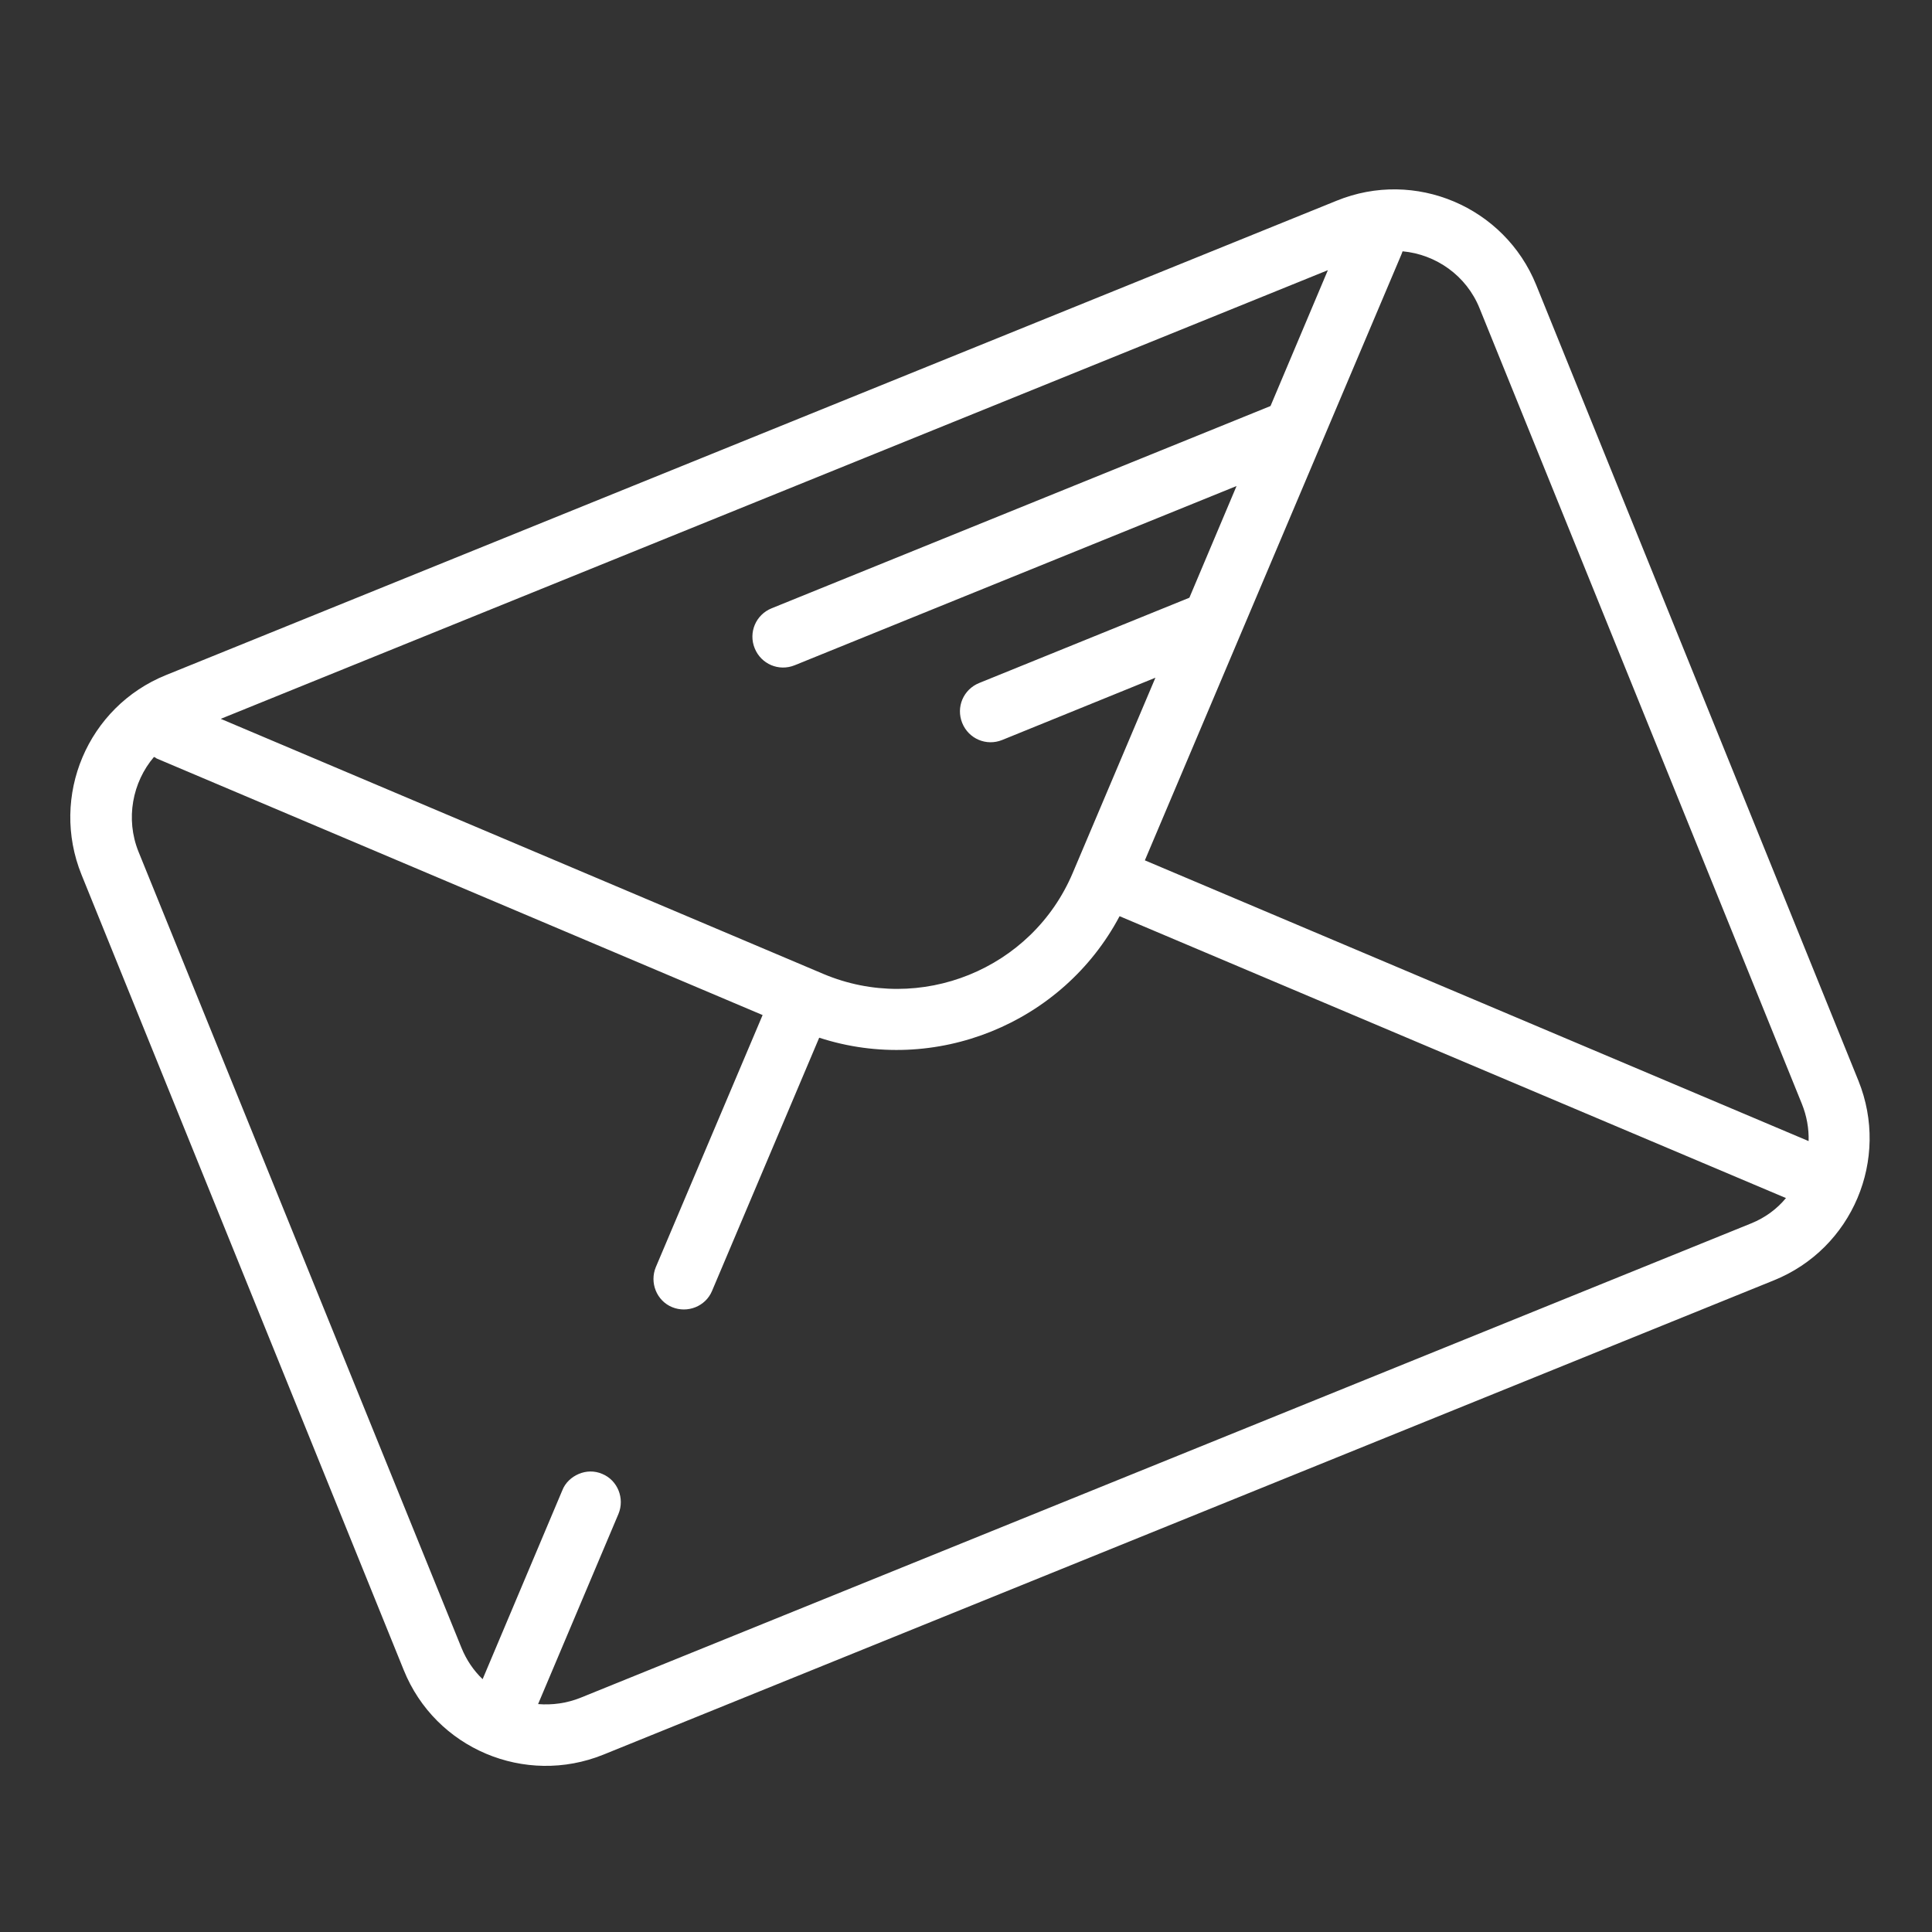 <?xml version="1.0" encoding="utf-8"?>
<!-- Generator: Adobe Illustrator 22.1.0, SVG Export Plug-In . SVG Version: 6.00 Build 0)  -->
<svg version="1.1" id="Capa_1" xmlns="http://www.w3.org/2000/svg" xmlns:xlink="http://www.w3.org/1999/xlink" x="0px" y="0px"
	 viewBox="0 0 512 512" style="enable-background:new 0 0 512 512;" xml:space="preserve">
<rect x="0" y="0" width="512" height="512" fill="#333333" stroke="none"/>
<style type="text/css">
	.st0{fill:#FFFFFF;}
</style>
<g>
	<g>
		<g>
			<path class="st0" d="M354.2,53.2L44,178.9c-20.8,8.4-30.8,32.1-22.4,52.9l85.4,210.8c8.4,20.8,32.1,30.8,52.9,22.4l310.2-125.7
				c20.8-8.4,30.8-32.1,22.4-52.9L407.1,75.5C398.7,54.8,375,44.7,354.2,53.2z M351.9,71.6l-15.2,36l-132.2,53.6
				c-4.2,1.7-6.2,6.4-4.5,10.6c1.7,4.2,6.4,6.2,10.6,4.5l117.1-47.5l-12.5,29.6L259.5,181c-4.2,1.7-6.2,6.4-4.5,10.6
				c1.7,4.2,6.4,6.2,10.6,4.5l40.6-16.5l-21.9,51.7c-10.8,25.6-40.5,37.6-66.1,26.8L58.5,190.5L351.9,71.6z M464.1,324.2
				L153.9,449.9c-3.7,1.5-7.6,2-11.3,1.7l21.3-50.4c1.7-4.1-0.2-8.9-4.3-10.6c-2.1-0.9-4.3-0.8-6.2,0s-3.6,2.3-4.4,4.4l-21.1,50
				c-2.4-2.3-4.3-5.1-5.6-8.3L36.7,225.7c-3.5-8.7-1.6-18.4,4.1-25.1c0.2,0.1,0.5,0.2,0.7,0.4l160.6,68l-28.3,66.8
				c-1.7,4.1,0.2,8.9,4.3,10.6c4.1,1.7,8.9-0.2,10.6-4.3l28.4-67.1c30.7,10,64.5-3.7,79.6-32.2l176.6,74.7
				C470.9,320.4,467.8,322.7,464.1,324.2z M477.5,292.5c1.3,3.2,1.9,6.6,1.8,9.9l-175.9-74.4l68-160.6c0.1-0.3,0.2-0.5,0.3-0.8
				c8.8,0.8,16.9,6.4,20.4,15.1L477.5,292.5z"/>
		</g>
	</g>
</g>
</svg>
